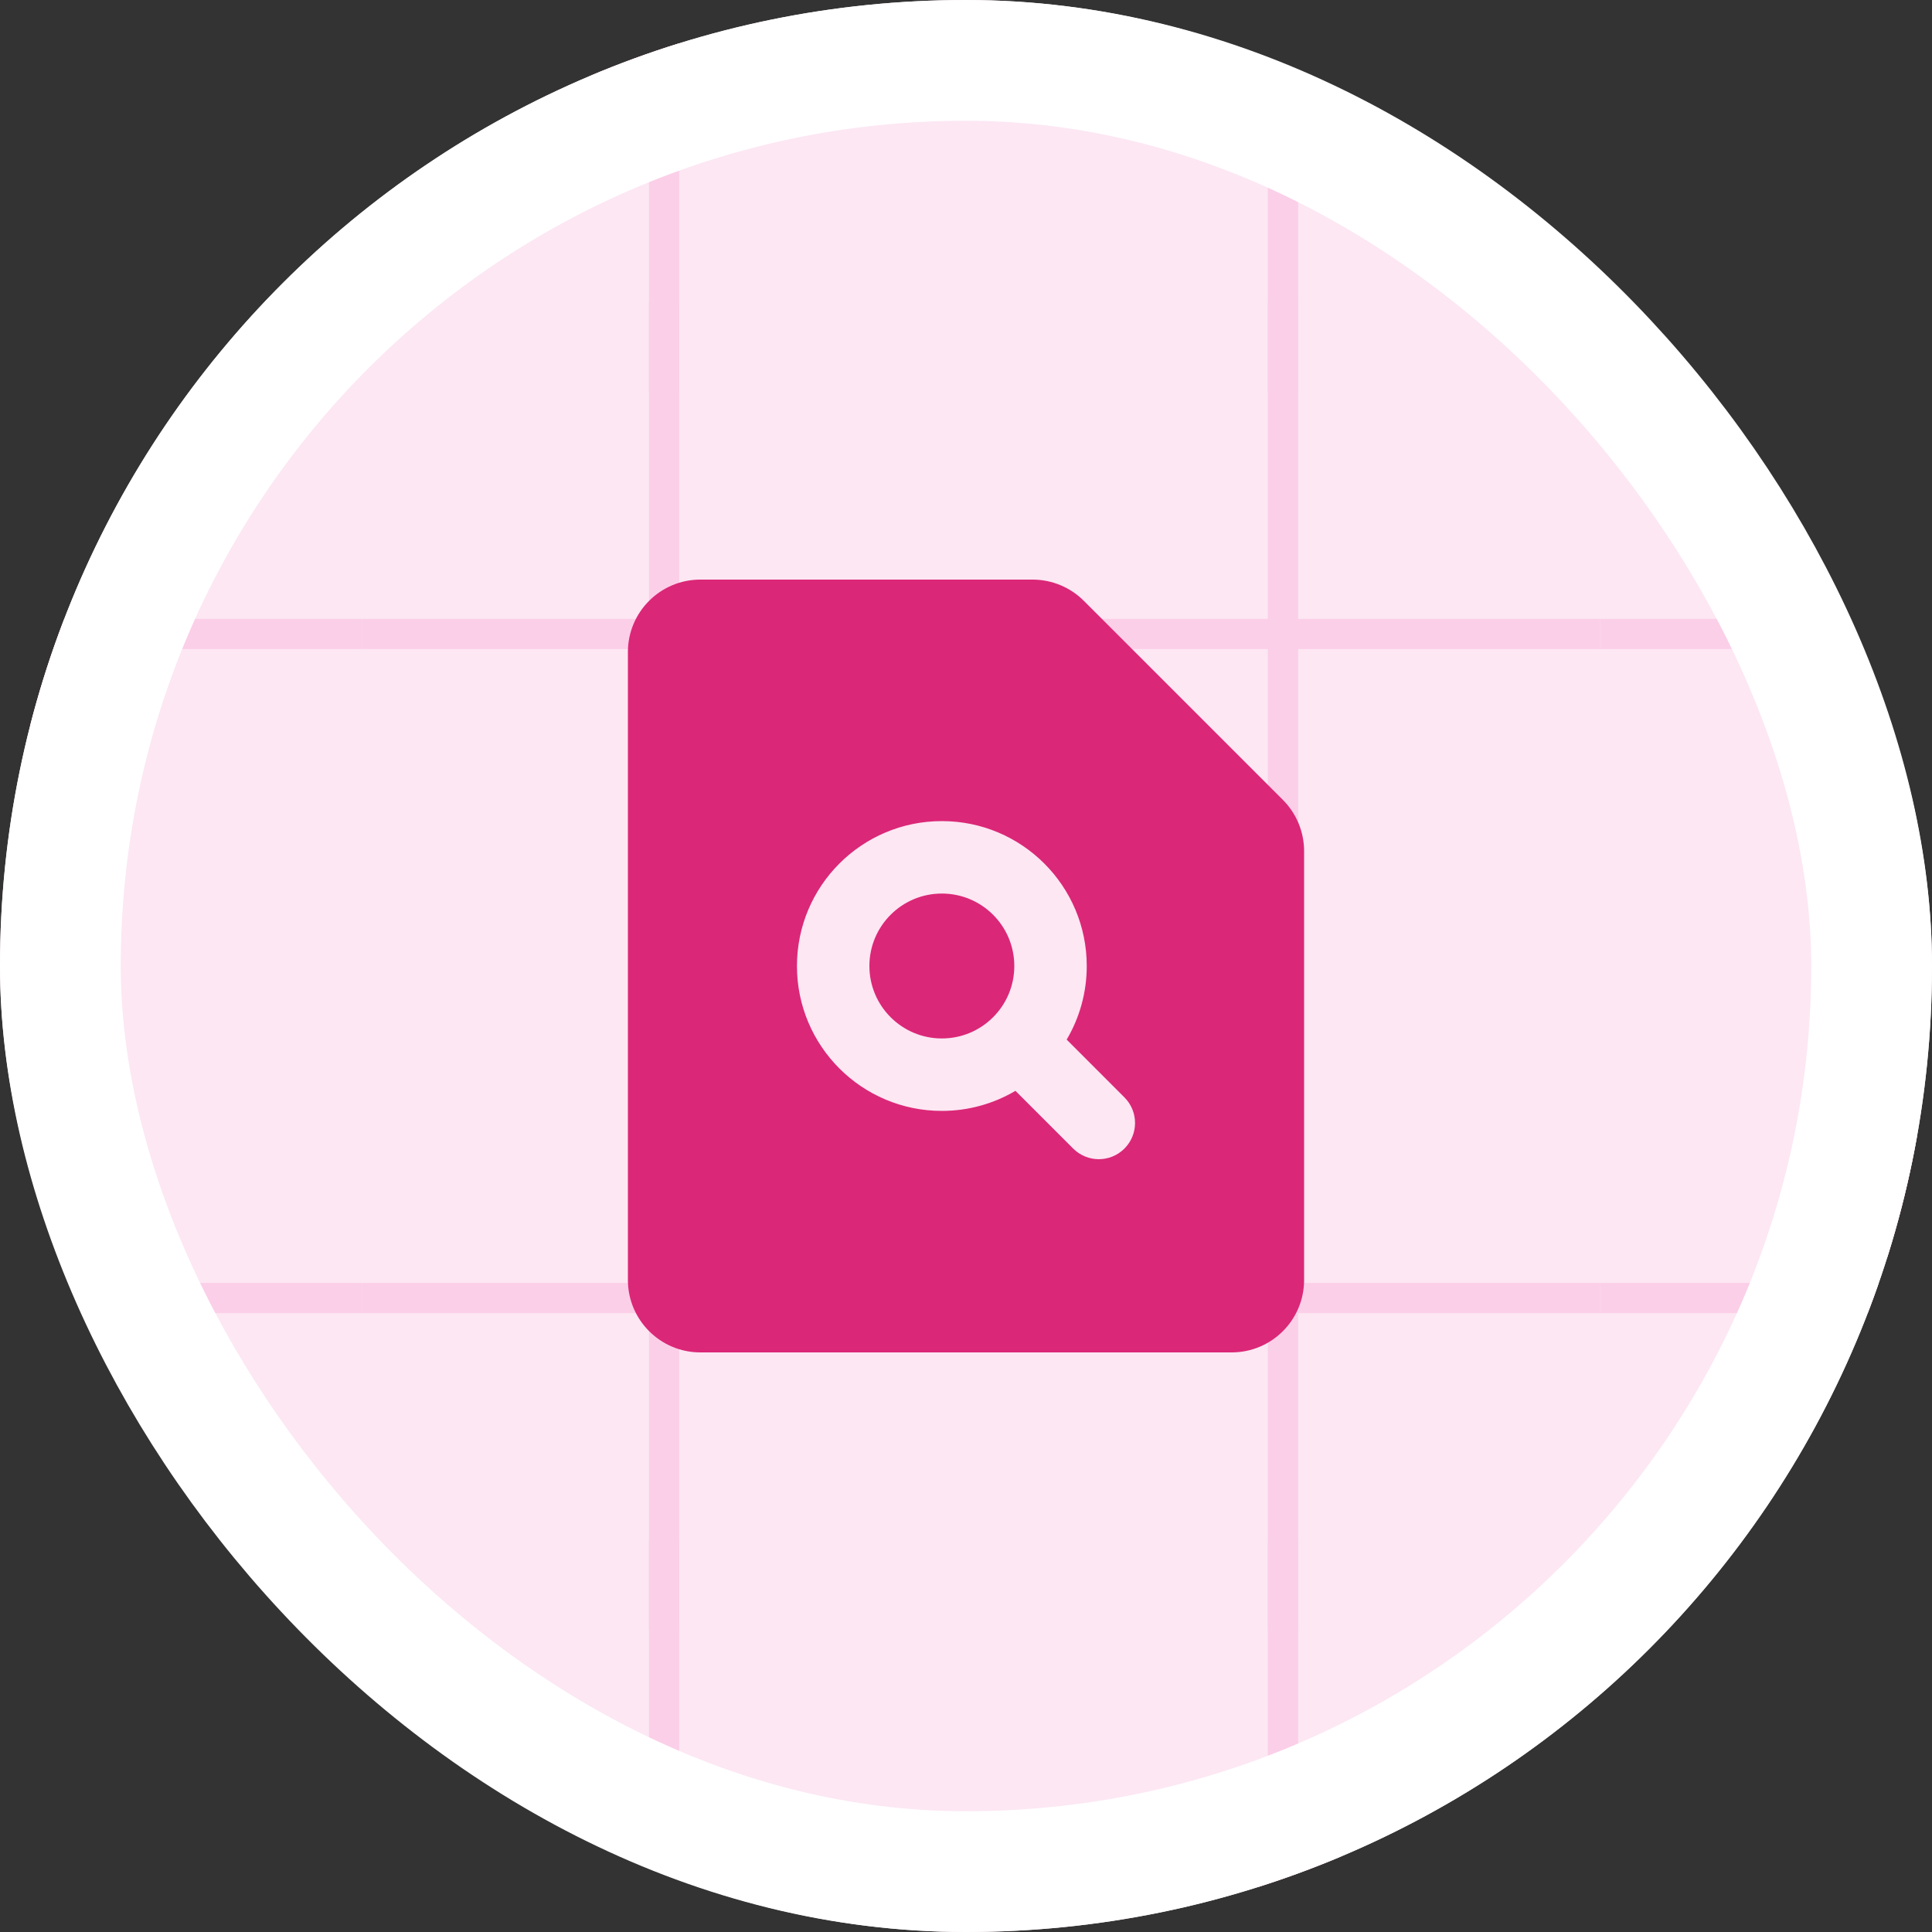 <svg width="64" height="64" viewBox="0 0 64 64" fill="none" xmlns="http://www.w3.org/2000/svg">
<rect x="0" y="0" width="64" height="64" fill="#333333" stroke="none"/>
<g clip-path="url(#clip0_17_1607)">
<rect width="64" height="64" rx="32" fill="#FCE7F3"/>
<path d="M1.5 -9V13V-9ZM-9 2H12H-9Z" stroke="#FBCFE8"/>
<path d="M1.5 32V54V32ZM-9 43H12H-9Z" stroke="#FBCFE8"/>
<path d="M1.5 10V32V10ZM-9 21H12H-9Z" stroke="#FBCFE8"/>
<path d="M1.5 51V73V51ZM-9 62H12H-9Z" stroke="#FBCFE8"/>
<path d="M22 -9V13V-9ZM12 2H32H12Z" stroke="#FBCFE8"/>
<path d="M22 32V54V32ZM12 43H32H12Z" stroke="#FBCFE8"/>
<path d="M22 10V32V10ZM12 21H32H12Z" stroke="#FBCFE8"/>
<path d="M22 51V73V51ZM12 62H32H12Z" stroke="#FBCFE8"/>
<path d="M42.5 -9V13V-9ZM32 2H53H32Z" stroke="#FBCFE8"/>
<path d="M42.5 32V54V32ZM32 43H53H32Z" stroke="#FBCFE8"/>
<path d="M42.5 10V32V10ZM32 21H53H32Z" stroke="#FBCFE8"/>
<path d="M42.5 51V73V51ZM32 62H53H32Z" stroke="#FBCFE8"/>
<path d="M63 -9V13V-9ZM53 2H73H53Z" stroke="#FBCFE8"/>
<path d="M63 32V54V32ZM53 43H73H53Z" stroke="#FBCFE8"/>
<path d="M63 10V32V10ZM53 21H73H53Z" stroke="#FBCFE8"/>
<path d="M63 51V73V51ZM53 62H73H53Z" stroke="#FBCFE8"/>
</g>
<rect x="2" y="2" width="60" height="60" rx="30" stroke="white" stroke-width="4"/>
<path d="M28.8 32C28.8 30.674 29.875 29.6 31.2 29.6C32.526 29.6 33.6 30.674 33.6 32C33.6 32.663 33.333 33.261 32.897 33.697C32.461 34.133 31.863 34.4 31.2 34.4C29.875 34.4 28.8 33.325 28.8 32Z" fill="#DB2777"/>
<path fill-rule="evenodd" clip-rule="evenodd" d="M23.2 19.2C21.875 19.2 20.8 20.274 20.8 21.6V42.4C20.8 43.725 21.875 44.8 23.2 44.8H40.8C42.126 44.8 43.2 43.725 43.2 42.4V28.194C43.2 27.558 42.947 26.947 42.497 26.497L35.903 19.903C35.453 19.453 34.842 19.2 34.206 19.2H23.2ZM31.2 27.2C28.549 27.2 26.4 29.349 26.4 32C26.4 34.651 28.549 36.8 31.2 36.8C32.09 36.8 32.924 36.557 33.638 36.135L35.551 38.048C36.02 38.517 36.78 38.517 37.248 38.048C37.717 37.58 37.717 36.82 37.248 36.352L35.335 34.438C35.757 33.724 36 32.89 36 32C36 29.349 33.851 27.2 31.2 27.2Z" fill="#DB2777"/>
<defs>
<clipPath id="clip0_17_1607">
<rect width="64" height="64" rx="32" fill="white"/>
</clipPath>
</defs>
</svg>
